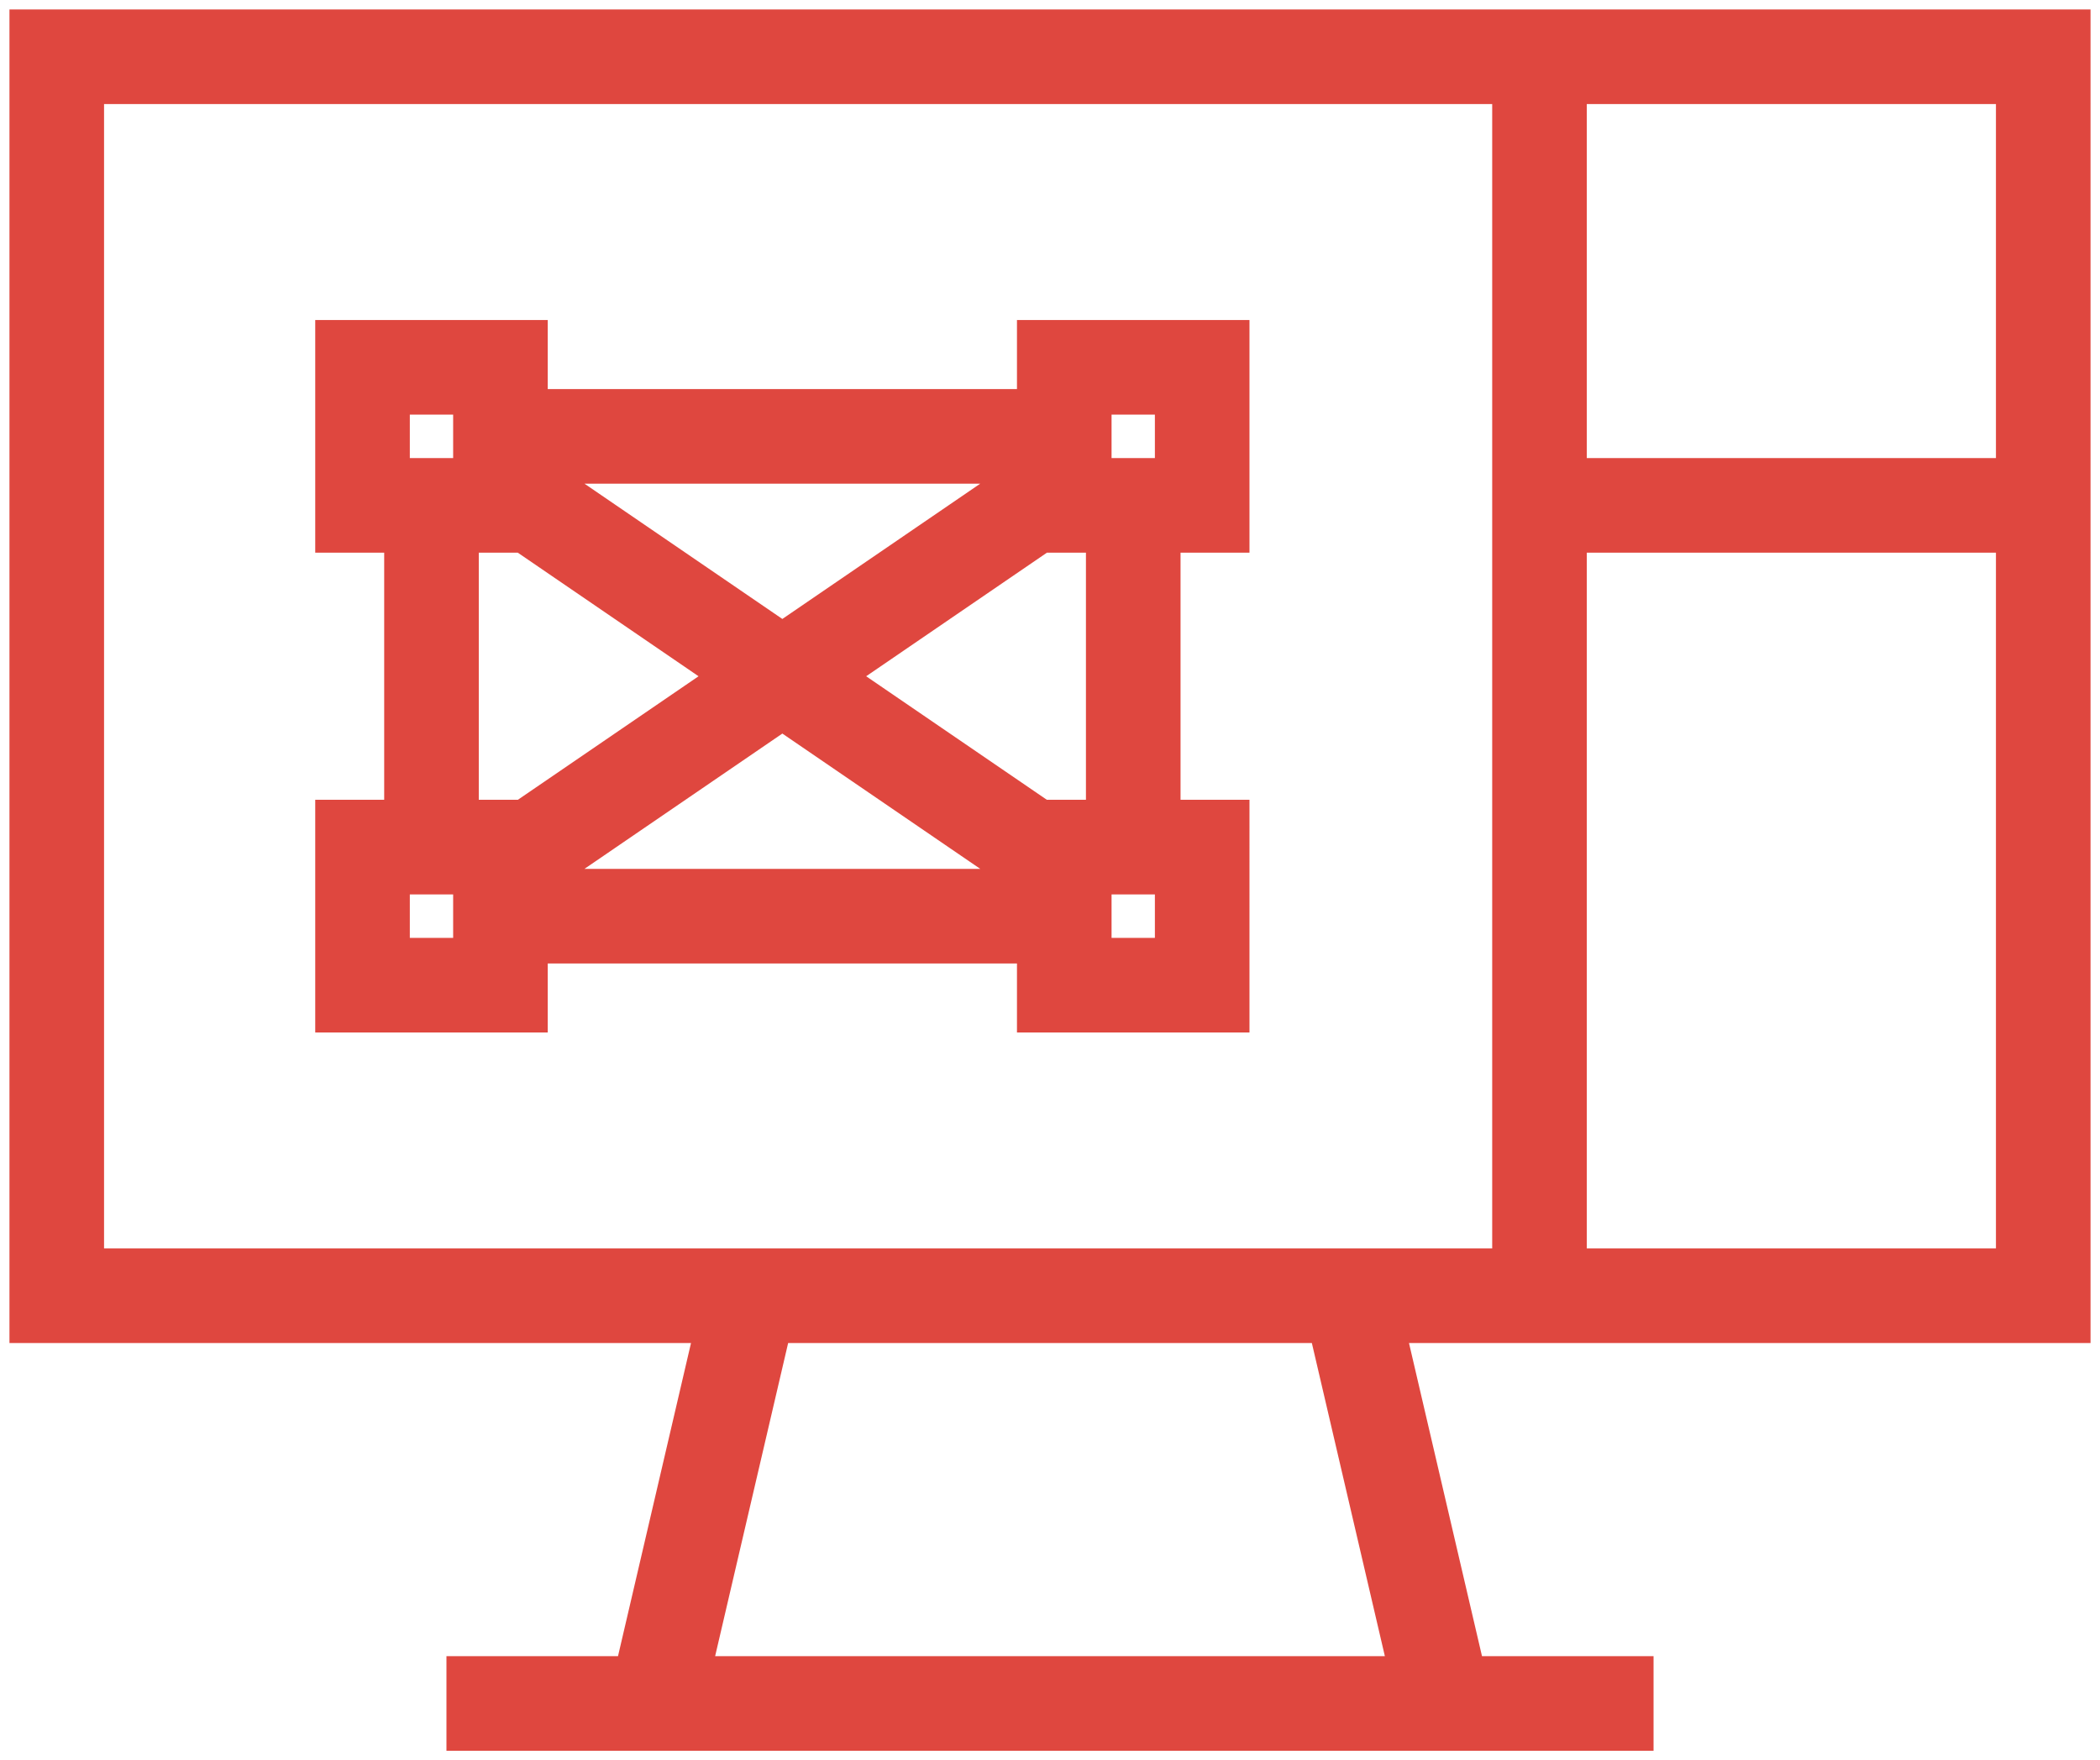 <svg viewBox="0 0 111 93" xmlns="http://www.w3.org/2000/svg">
  <g stroke-width="5" stroke="#DF473F" fill="none" fill-rule="evenodd">
    <path d="M26.63 45.806l29.446-20.13M56.076 45.806L26.63 25.676M19.162 26.71h7.29v-7.297h-7.29zM56.254 26.71h7.29v-7.297h-7.29zM19.162 52.067h7.29V44.77h-7.29zM56.254 52.067h7.29V44.77h-7.29zM59.9 44.626v-17.97M22.807 44.825v-18.17M26.54 23.062h29.625M26.54 48.42h29.625"/>
    <path d="M3 68.48h105V3H3zM76.35 90.03h-41.7l5.025-21.55h31.65zM23.598 90.03h63.804M81.373 68.48V3M81.373 26.71H108"/>
  </g>
</svg>